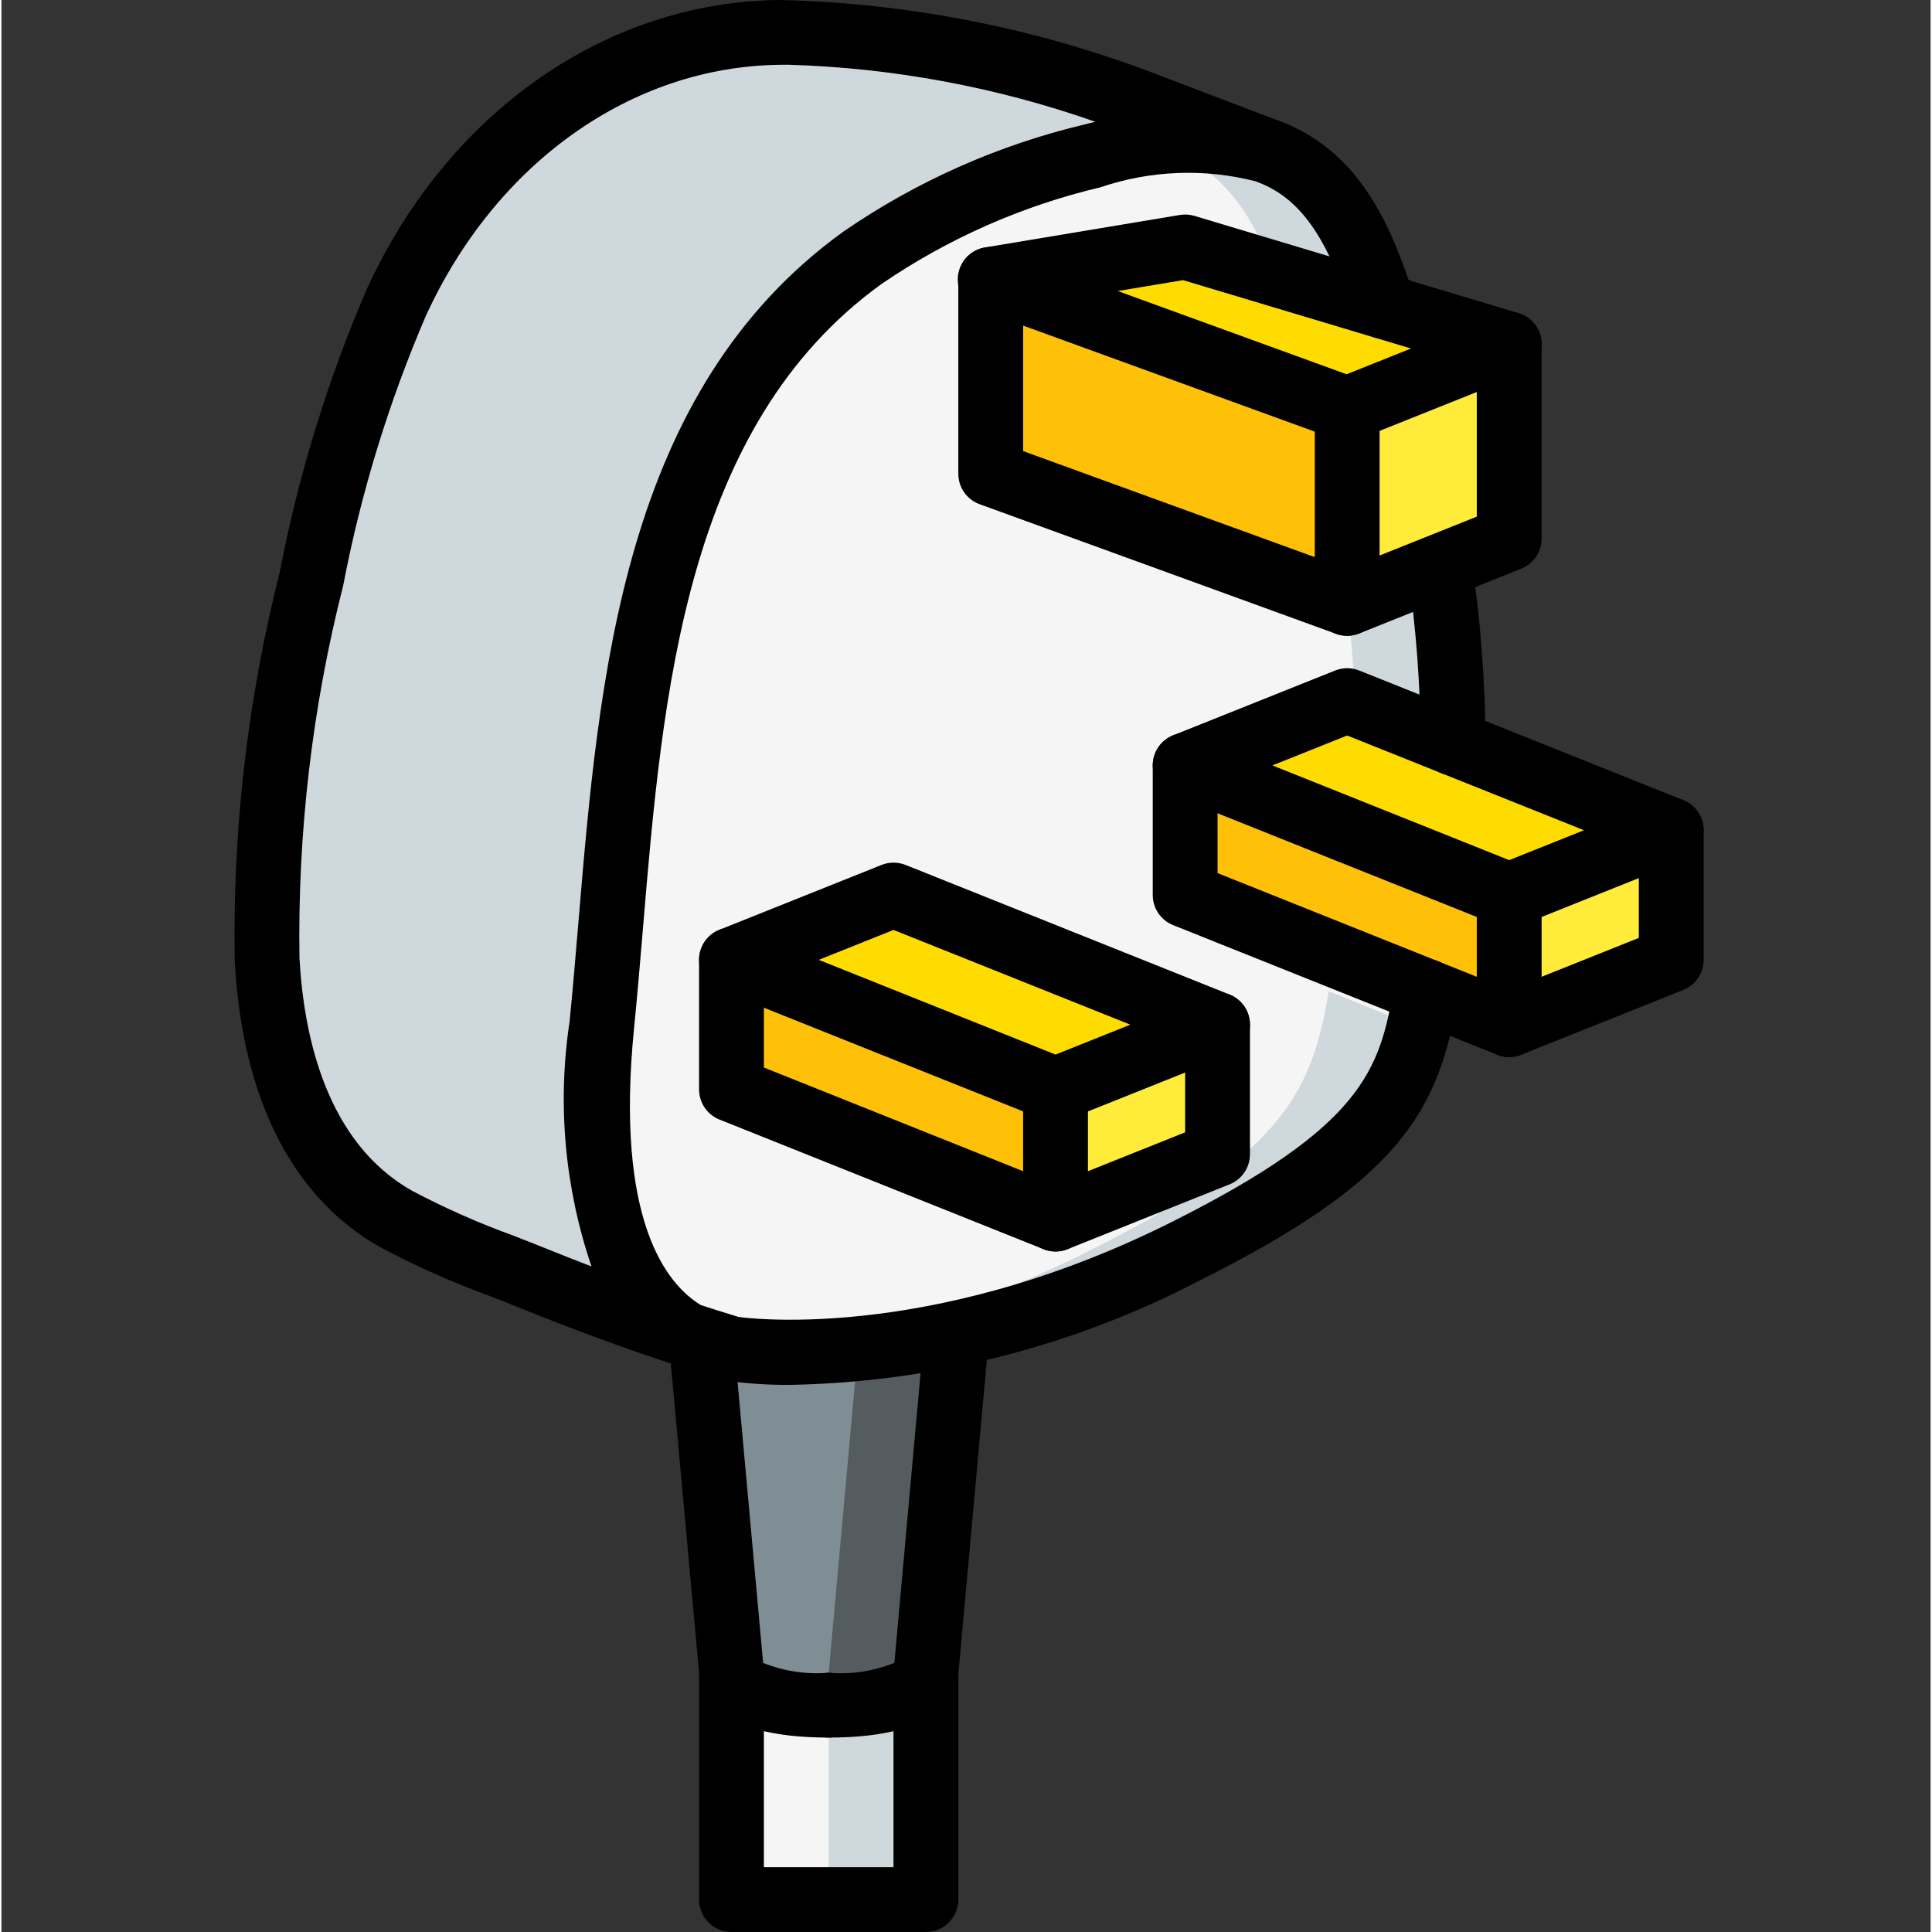 <svg height="508pt" viewBox="-61 0 508 508.757" width="508pt" xmlns="http://www.w3.org/2000/svg"><rect x="-61" y="0" width="508" height="508.757" fill="#333333" stroke="none"/><path d="m378.711 218.625v34.133l-42.668 17.066-12.801-5.121-9.129-3.668c-.426 2.73-.938 5.375-1.535 7.934-5.035 22.699-16.473 37.891-61.867 60.59-19.098 9.625-39.301 16.875-60.16 21.59l-8.109 89.344v59.73h-51.199v-59.73l-8.02-87.895c-1.195-.34-2.391-.684-3.586-1.109-7.594-2.477-15.102-5.121-22.613-7.852-5.801-2.219-11.605-4.438-17.32-6.742-12.609-4.543-24.922-9.871-36.867-15.957-24.234-13.738-32.426-42.066-33.875-68.18-.594-33.824 3.336-67.574 11.691-100.352 4.785-25.004 12.281-49.41 22.355-72.789 16.98-37.121 50.434-66.305 91.562-70.57 3.074-.258 6.145-.512 9.301-.512 32.02.723 63.691 6.809 93.695 18.004l33.625 12.887 2.301.852c2.422.953 4.738 2.156 6.914 3.586 12.371 8.359 18.004 23.125 22.441 36.777l2.047 7.168 31.148 11.348v42.668l-18.262 7.254v.086c2.238 15.402 3.406 30.941 3.5 46.504zm0 0" fill="#cfd8dc"/><path d="m353.109 218.625v34.133l-29.867 11.945-10.664 4.266-2.137.855-21.93-8.789c-4.438 27.305-12.887 43.262-63.402 68.523-19.098 9.625-39.301 16.875-60.16 21.59l-8.105 89.344v59.73h-25.602v-59.73l-8.02-87.895c-1.195-.34-2.391-.684-3.586-1.109-7.594-2.477-15.102-5.121-22.613-7.852-5.801-2.219-11.605-4.438-17.32-6.742-12.609-4.543-24.922-9.871-36.867-15.957-24.234-13.738-32.426-42.066-33.875-68.18-.594-33.824 3.336-67.574 11.691-100.352 4.785-25.004 12.281-49.41 22.355-72.789 16.98-37.121 50.434-66.305 91.562-70.57 26.422 2.617 52.418 8.492 77.398 17.492l33.621 12.887 2.305.852c2.418.953 4.734 2.156 6.91 3.586 12.375 8.359 18.008 23.125 22.445 36.777l2.047 7.168 31.145 11.348v42.668l-18.262 7.254v.086c2.238 15.402 3.406 30.941 3.5 46.504zm0 0" fill="#f5f5f5"/><path d="m190.551 351.148-8.109 89.344s0 8.531-25.598 8.531c-4.285.062-8.57-.254-12.801-.938-12.801-2.219-12.801-7.594-12.801-7.594l-7.766-85.504-.254-2.391c5.668 1.043 11.395 1.73 17.152 2.047.129-.086.297-.086.426 0 7.926.504 15.875.535 23.809.086 8.723-.551 17.395-1.746 25.941-3.582zm0 0" fill="#545c60"/><path d="m164.949 351.148-.34 3.582-7.766 85.762s0 5.375-12.801 7.594c-12.801-2.219-12.801-7.594-12.801-7.594l-7.766-85.504c5.637.176 11.273.059 16.898-.344.129-.086.297-.086.426 0 8.117-.641 16.184-1.809 24.148-3.496zm0 0" fill="#7f8e94"/><path d="m271.191 39.426c-14.859-3.566-30.41-3.008-44.973 1.621-21.641 5.18-42.148 14.293-60.5 26.879-62.465 45.055-61.781 133.203-68.609 201.898-5.547 55.551 10.582 74.922 22.527 81.664-13.48-4.352-26.793-9.301-39.934-14.594-12.609-4.543-24.922-9.871-36.867-15.957-24.234-13.738-32.426-42.066-33.875-68.18-.594-33.824 3.336-67.574 11.691-100.352 4.785-25.004 12.281-49.41 22.355-72.789 18.262-39.852 55.469-70.57 100.863-71.082 32.02.723 63.691 6.809 93.695 18.004zm0 0" fill="#cfd8dc"/><path d="m259.242 269.824-42.664 17.066-85.336-34.133 42.668-17.066zm0 0" fill="#ffdc00"/><path d="m216.578 286.891v34.133l-85.336-34.133v-34.133zm0 0" fill="#fec108"/><path d="m259.242 269.824v34.133l-42.664 17.066v-34.133zm0 0" fill="#ffeb3a"/><path d="m378.711 218.625-42.668 17.066-85.332-34.133 42.664-17.066 27.906 11.176zm0 0" fill="#ffdc00"/><path d="m336.043 235.691v34.133l-21.93-8.789-63.402-25.344v-34.133zm0 0" fill="#fec108"/><path d="m378.711 218.625v34.133l-42.668 17.066v-34.133zm0 0" fill="#ffeb3a"/><path d="m336.043 99.156-42.668 17.066-93.867-34.133 42.668-17.066zm0 0" fill="#ffdc00"/><path d="m293.375 116.223v42.668l-93.867-34.133v-42.668zm0 0" fill="#fec108"/><path d="m336.043 99.156v42.668l-18.262 7.254v.086l-24.406 9.727v-42.668zm0 0" fill="#ffeb3a"/><path d="m131.242 363.691c-5.281-.254-10.43-1.738-15.031-4.344-12.402-4.023-25.426-8.789-39.691-14.535-2.992-1.219-5.977-2.379-8.961-3.547-9.926-3.613-19.582-7.918-28.902-12.887-23.008-13.043-36.215-39.027-38.215-75.148-.621-34.586 3.371-69.098 11.867-102.629 4.922-25.609 12.617-50.605 22.941-74.547 21.258-46.395 62.852-75.543 108.527-76.055 32.969.75 65.578 6.984 96.5 18.449l33.965 12.941c3.863 1.312 7.531 3.129 10.918 5.402 14.676 9.891 21.016 26.457 25.809 41.211 1.457 4.48-.996 9.297-5.48 10.754-4.48 1.457-9.297-.996-10.754-5.48-3.906-12.047-8.941-25.473-19.109-32.332-1.613-1.082-3.336-1.996-5.141-2.723l-.031-.008-1.281-.492c-13.461-3.422-27.625-2.863-40.773 1.602-20.629 4.875-40.18 13.512-57.672 25.48-51.734 37.312-57.625 107.82-62.824 170.027-.742 8.824-1.469 17.477-2.305 25.844-5.066 50.719 8.516 67.477 17.566 72.992 2.773.914 5.523 1.766 8.25 2.609l2.359.734c4.02 1.254 6.527 5.258 5.895 9.426-.633 4.164-4.211 7.246-8.426 7.254zm14.984-346.645c-.75 0-1.492.008-2.234.02-39.031.441-74.742 25.77-93.223 66.105-9.805 22.816-17.105 46.633-21.777 71.027-8.148 32.051-12.02 65.039-11.508 98.105 1.16 20.926 7.234 48.551 29.559 61.211 8.617 4.566 17.547 8.527 26.719 11.848 3.062 1.195 6.121 2.391 9.156 3.625 3.918 1.574 7.738 3.078 11.469 4.504-7.066-20.734-9.047-42.863-5.77-64.52.824-8.27 1.543-16.836 2.277-25.566 5.508-65.879 11.75-140.539 69.848-182.441 19.207-13.215 40.688-22.762 63.367-28.16.957-.25 1.934-.496 2.941-.742-26.008-9.137-53.27-14.199-80.824-15.016zm0 0"/><path d="m321.281 204.203c-4.715 0-8.535-3.82-8.535-8.535-.086-15.195-1.227-30.363-3.406-45.402-.543-4.605 2.695-8.801 7.285-9.445 4.594-.645 8.859 2.492 9.609 7.07 2.297 15.824 3.492 31.789 3.578 47.777 0 2.266-.898 4.434-2.5 6.035-1.598 1.602-3.77 2.5-6.031 2.5zm0 0"/><path d="m147.234 364.668c-5.816.082-11.633-.285-17.391-1.094-3.051-.457-5.617-2.52-6.715-5.398-1.098-2.883-.559-6.133 1.414-8.5 1.973-2.371 5.066-3.492 8.102-2.934.465.066 49.59 7.508 114.25-24.816 50.422-25.215 55.191-40.086 58.793-62.254.488-3.012 2.543-5.531 5.395-6.617 2.852-1.082 6.062-.559 8.426 1.367 2.363 1.926 3.516 4.969 3.031 7.98-4.984 30.695-15.984 48.773-68.012 74.785-33.164 17.316-69.887 26.723-107.293 27.48zm0 0"/><path d="m216.578 295.426c-1.086-.004-2.16-.207-3.168-.609l-85.332-34.133c-3.246-1.297-5.371-4.434-5.371-7.926 0-3.492 2.125-6.629 5.371-7.926l42.664-17.066c2.035-.809 4.301-.809 6.336 0l85.332 34.133c3.242 1.297 5.367 4.434 5.367 7.926 0 3.492-2.125 6.629-5.367 7.926l-42.668 17.066c-1.008.402-2.082.605-3.164.609zm-62.359-42.668 62.359 24.941 19.691-7.875-62.359-24.941zm0 0"/><path d="m216.578 329.559c-1.086 0-2.16-.207-3.168-.609l-85.332-34.133c-3.242-1.297-5.367-4.438-5.367-7.926v-34.133c0-4.715 3.82-8.535 8.531-8.535 4.715 0 8.535 3.82 8.535 8.535v28.355l68.266 27.305v-21.527c0-4.711 3.82-8.535 8.535-8.535 4.711 0 8.531 3.824 8.531 8.535v34.133c0 4.715-3.82 8.535-8.531 8.535zm0 0"/><path d="m216.578 329.562c-4.098.004-7.621-2.898-8.395-6.922-.773-4.023 1.418-8.027 5.227-9.543l37.301-14.918v-28.355c0-4.715 3.82-8.535 8.531-8.535 4.715 0 8.535 3.82 8.535 8.535v34.133c-.004 3.492-2.129 6.629-5.367 7.926l-42.668 17.066c-1.008.402-2.082.609-3.164.613zm0 0"/><path d="m336.043 244.223c-1.086 0-2.16-.207-3.168-.605l-85.332-34.137c-3.242-1.293-5.367-4.434-5.367-7.922 0-3.492 2.125-6.633 5.367-7.926l42.668-17.066c2.031-.809 4.297-.809 6.332 0l85.332 34.133c3.242 1.293 5.371 4.434 5.371 7.926 0 3.488-2.129 6.629-5.371 7.926l-42.664 17.066c-1.008.398-2.082.605-3.168.605zm-62.359-42.664 62.359 24.941 19.691-7.875-62.359-24.941zm0 0"/><path d="m336.043 278.355c-1.086.004-2.16-.203-3.168-.605l-85.332-34.133c-3.238-1.297-5.363-4.438-5.367-7.926v-34.133c0-4.715 3.82-8.535 8.535-8.535 4.711 0 8.531 3.82 8.531 8.535v28.352l68.266 27.309v-21.527c0-4.715 3.824-8.535 8.535-8.535 4.711 0 8.535 3.82 8.535 8.535v34.133c0 4.711-3.824 8.531-8.535 8.531zm0 0"/><path d="m336.043 278.363c-4.098.004-7.617-2.902-8.395-6.922-.773-4.023 1.422-8.027 5.227-9.543l37.301-14.918v-28.355c0-4.715 3.82-8.535 8.535-8.535 4.711 0 8.531 3.82 8.531 8.535v34.133c0 3.488-2.125 6.629-5.367 7.926l-42.664 17.066c-1.008.402-2.082.609-3.168.613zm0 0"/><path d="m156.844 457.559c-31.676 0-34.133-13.062-34.133-17.066l-7.902-86.438c-.457-4.688 2.844-8.91 7.5-9.598 4.512-.625 8.688 2.496 9.367 6.996l.133 1.047 7.766 85.391c5.477 2.199 11.391 3.086 17.27 2.602 4.711 0 8.531 3.82 8.531 8.531 0 4.715-3.82 8.535-8.531 8.535zm-17.168-18.598.066.754c.004-.254-.016-.504-.066-.754zm0 0"/><path d="m156.844 457.559c-4.715 0-8.535-3.82-8.535-8.535 0-4.711 3.82-8.531 8.535-8.531 5.891.496 11.816-.402 17.297-2.617l7.91-87.496c.426-4.695 4.578-8.156 9.27-7.73 4.695.426 8.156 4.578 7.73 9.27l-8.105 89.348c.031 3.23-2.426 16.293-34.102 16.293zm17.184-18.379c-.078.43-.117.871-.117 1.312zm0 0"/><path d="m182.441 508.758h-51.199c-4.711 0-8.531-3.82-8.531-8.535v-59.73c0-4.715 3.82-8.535 8.531-8.535 4.715 0 8.535 3.82 8.535 8.535v51.199h34.133v-51.199c0-4.715 3.82-8.535 8.531-8.535 4.715 0 8.535 3.82 8.535 8.535v59.73c0 4.715-3.82 8.535-8.535 8.535zm0 0"/><path d="m293.375 167.426c-.992-.004-1.98-.176-2.914-.516l-93.867-34.133c-3.375-1.227-5.617-4.43-5.617-8.02v-51.199c.004-2.785 1.359-5.391 3.641-6.988 2.277-1.598 5.191-1.984 7.809-1.035l93.867 34.133c3.371 1.227 5.617 4.434 5.617 8.023v51.199c-.008 4.711-3.824 8.527-8.535 8.535zm-85.332-48.641 76.801 27.926v-33.047l-76.801-27.926zm0 0"/><path d="m293.375 116.227c-4.094.008-7.617-2.898-8.391-6.918-.773-4.023 1.418-8.027 5.227-9.543l19.973-7.992-60.023-18.004-49.25 8.207c-3.031.559-6.129-.562-8.102-2.934-1.973-2.371-2.512-5.617-1.414-8.5 1.098-2.879 3.664-4.945 6.715-5.398l51.199-8.535c1.285-.211 2.602-.129 3.852.242l85.332 25.602c3.477 1.039 5.918 4.168 6.078 7.793.16 3.629-1.988 6.961-5.359 8.305l-42.668 17.066c-1.008.406-2.082.609-3.168.609zm0 0"/><path d="m293.375 167.43c-4.094.004-7.617-2.898-8.391-6.922-.773-4.023 1.418-8.027 5.227-9.543l37.297-14.918v-45.422c0-4.715 3.824-8.535 8.535-8.535 4.711 0 8.535 3.82 8.535 8.535v51.199c-.004 3.488-2.129 6.629-5.367 7.926l-42.668 17.066c-1.008.402-2.082.609-3.168.613zm0 0"/></svg>